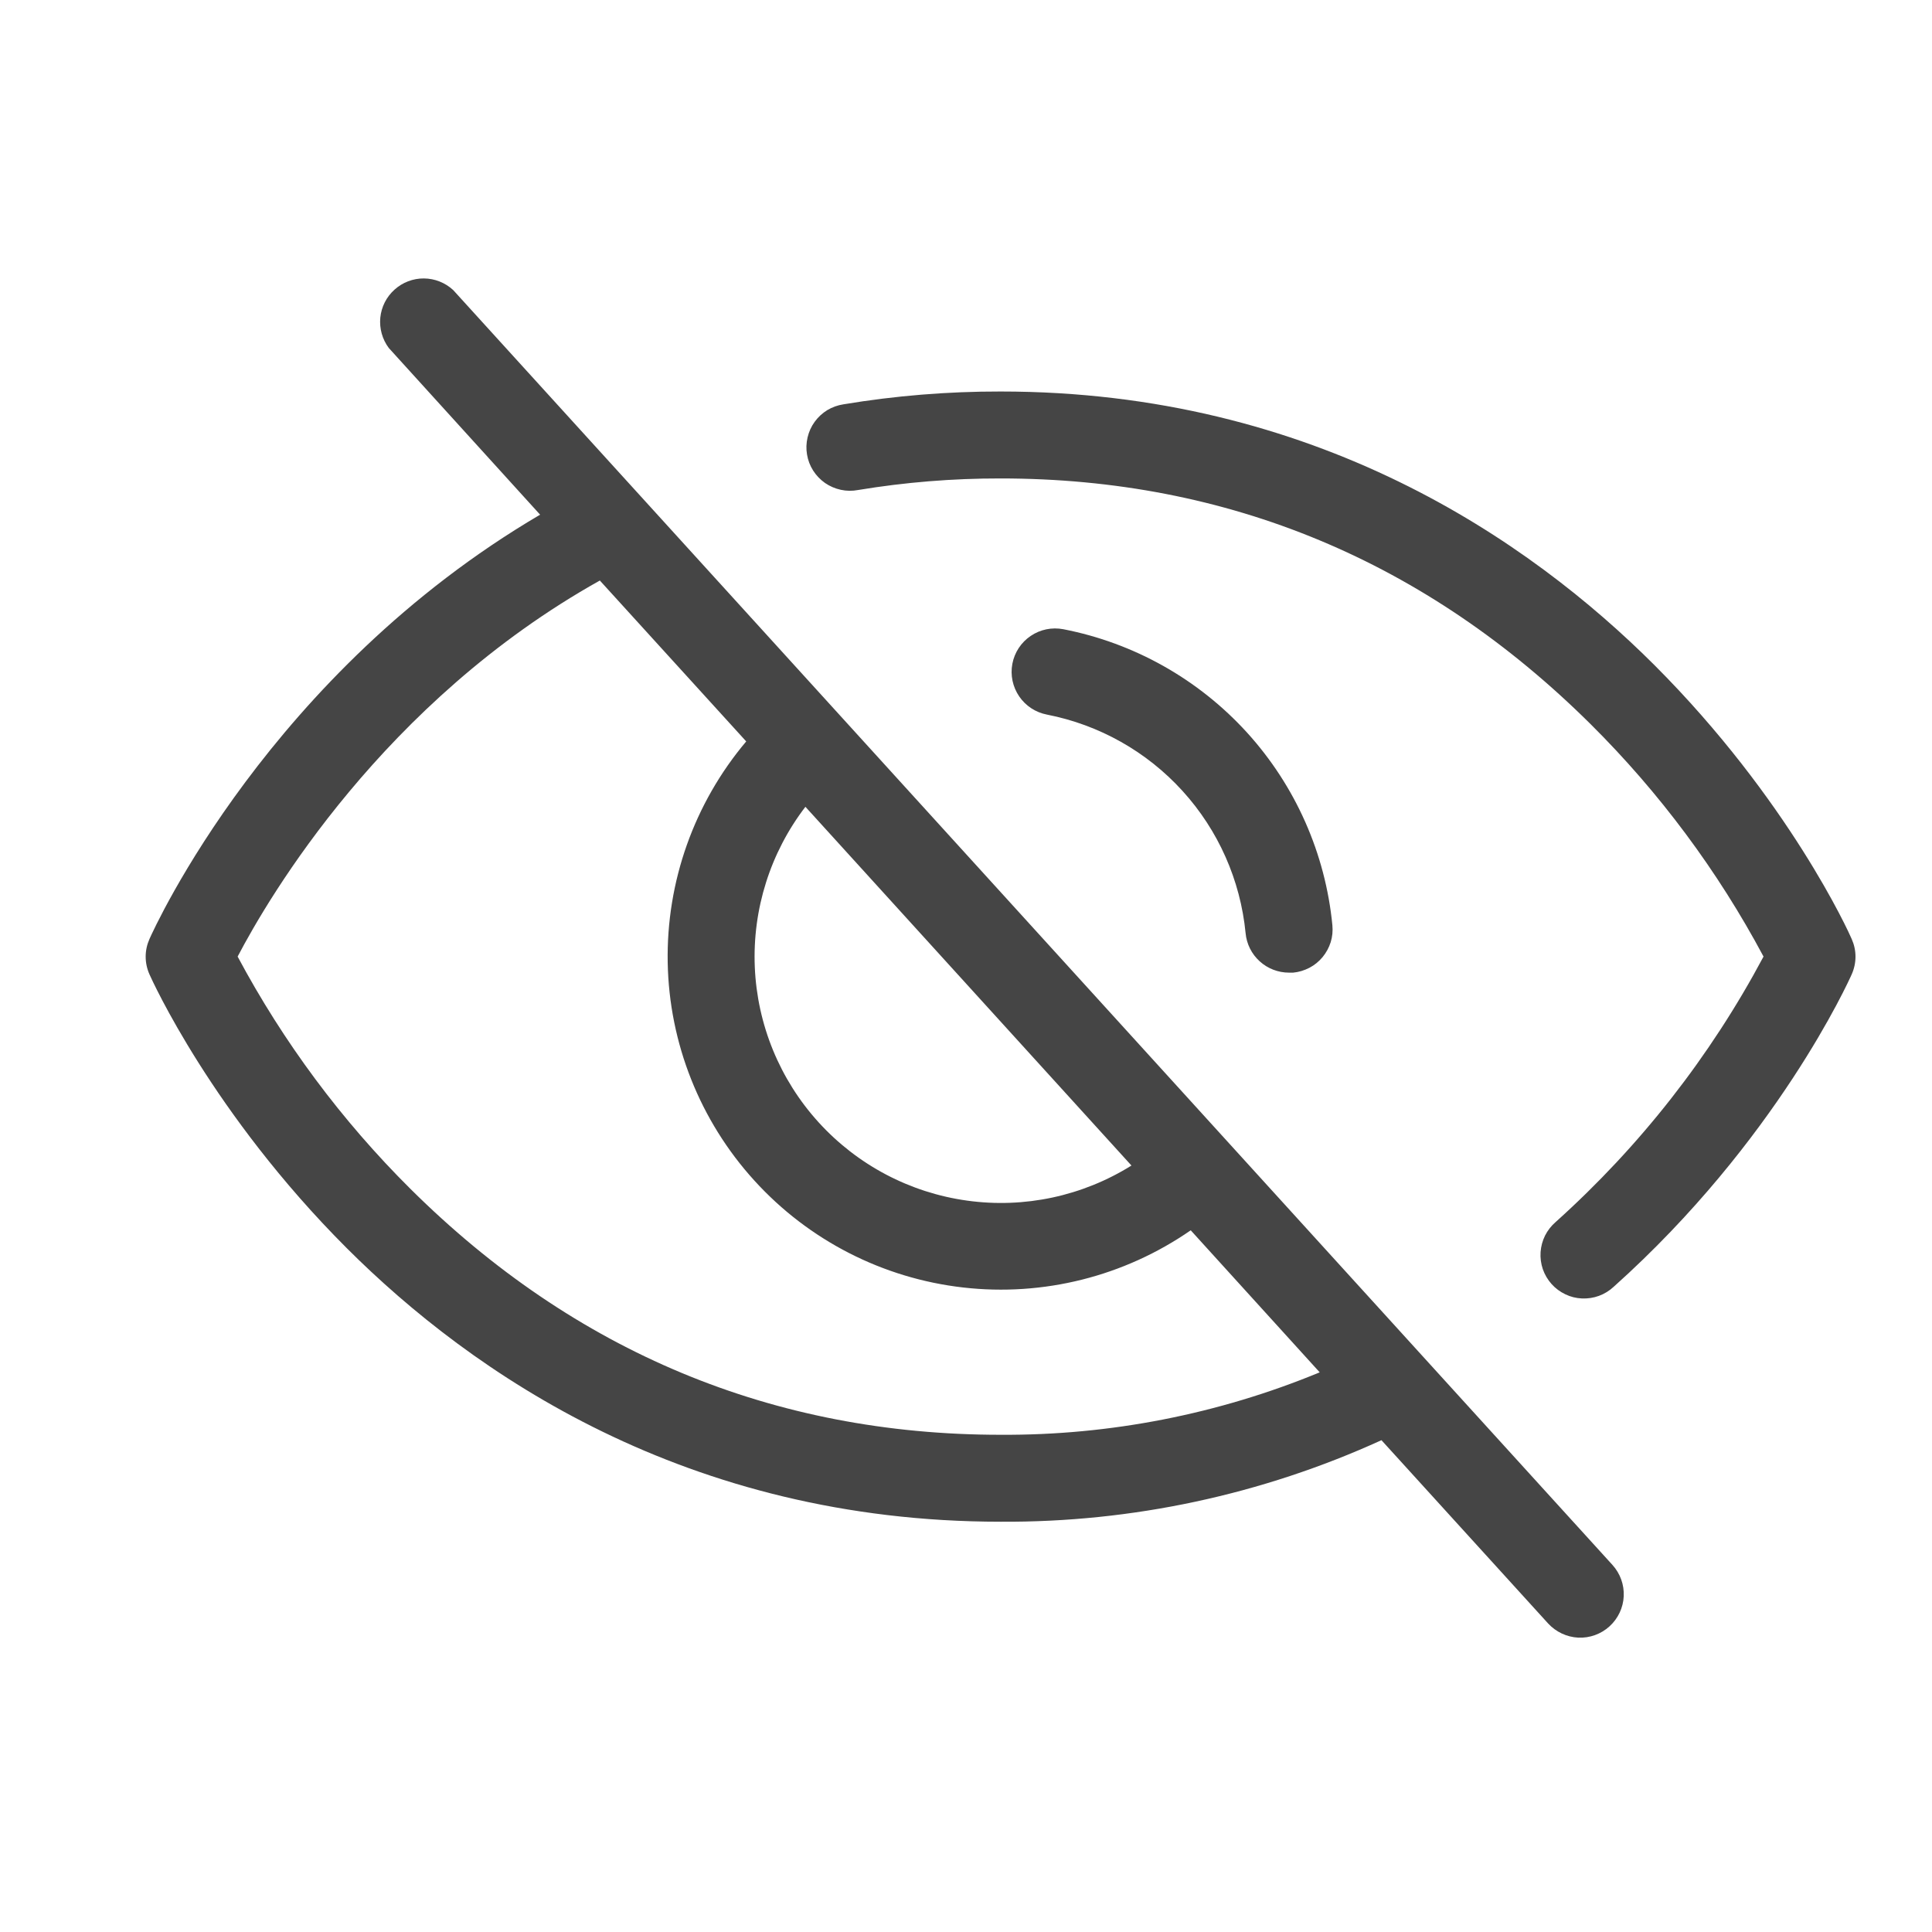 <svg width="25" height="25" viewBox="0 0 25 25" fill="none" xmlns="http://www.w3.org/2000/svg">
<g clip-path="url(#clip0_281_1669)">
<path d="M5.864 3.753C5.761 3.658 5.626 3.604 5.485 3.603C5.345 3.602 5.209 3.654 5.105 3.748C5 3.842 4.935 3.971 4.921 4.111C4.908 4.251 4.947 4.391 5.031 4.503L6.989 6.66C3.494 8.713 1.999 12.003 1.934 12.151C1.902 12.223 1.885 12.3 1.885 12.379C1.885 12.458 1.902 12.536 1.934 12.608C1.966 12.68 2.746 14.41 4.488 16.152C6.104 17.766 8.881 19.691 12.948 19.691C14.648 19.701 16.329 19.341 17.876 18.636L20.032 21.007C20.133 21.117 20.273 21.183 20.422 21.191C20.571 21.198 20.717 21.145 20.827 21.045C20.938 20.944 21.004 20.804 21.011 20.655C21.018 20.506 20.965 20.36 20.865 20.25L5.864 3.753ZM10.422 10.44L14.641 15.082C14.007 15.478 13.255 15.639 12.515 15.536C11.775 15.434 11.095 15.075 10.593 14.523C10.09 13.97 9.798 13.258 9.767 12.512C9.736 11.766 9.968 11.032 10.422 10.44ZM12.948 18.566C10.006 18.566 7.437 17.495 5.312 15.385C4.421 14.5 3.667 13.486 3.075 12.378C3.477 11.61 4.959 9.08 7.762 7.512L9.656 9.594C8.982 10.393 8.621 11.41 8.64 12.455C8.659 13.5 9.058 14.503 9.761 15.276C10.464 16.05 11.425 16.542 12.463 16.66C13.502 16.779 14.548 16.516 15.408 15.92L17.077 17.758C15.768 18.299 14.364 18.574 12.948 18.566ZM13.548 9.247C13.401 9.219 13.272 9.134 13.188 9.011C13.104 8.887 13.072 8.736 13.1 8.589C13.128 8.442 13.213 8.313 13.337 8.229C13.46 8.145 13.612 8.114 13.759 8.142C14.675 8.32 15.508 8.789 16.136 9.479C16.764 10.17 17.151 11.045 17.241 11.973C17.248 12.047 17.241 12.121 17.219 12.192C17.197 12.262 17.161 12.328 17.114 12.385C17.067 12.442 17.009 12.489 16.944 12.523C16.878 12.557 16.807 12.579 16.733 12.586H16.681C16.54 12.586 16.404 12.534 16.3 12.439C16.196 12.345 16.131 12.215 16.118 12.075C16.051 11.389 15.765 10.744 15.302 10.235C14.839 9.725 14.223 9.379 13.548 9.247ZM23.961 12.608C23.923 12.694 22.989 14.764 20.881 16.651C20.826 16.702 20.762 16.742 20.691 16.768C20.621 16.794 20.546 16.805 20.471 16.802C20.396 16.799 20.323 16.781 20.255 16.748C20.188 16.716 20.127 16.671 20.077 16.615C20.027 16.559 19.989 16.494 19.964 16.423C19.94 16.352 19.93 16.277 19.935 16.203C19.94 16.128 19.96 16.055 19.993 15.988C20.027 15.921 20.074 15.861 20.131 15.812C21.221 14.833 22.131 13.671 22.82 12.378C22.229 11.271 21.475 10.257 20.584 9.372C18.458 7.261 15.889 6.191 12.948 6.191C12.329 6.19 11.712 6.24 11.102 6.341C11.028 6.355 10.953 6.354 10.88 6.338C10.806 6.322 10.737 6.292 10.676 6.25C10.615 6.207 10.562 6.152 10.522 6.089C10.482 6.026 10.455 5.956 10.443 5.882C10.43 5.808 10.433 5.733 10.45 5.66C10.467 5.587 10.498 5.518 10.542 5.458C10.586 5.397 10.642 5.346 10.705 5.307C10.769 5.269 10.84 5.243 10.914 5.232C11.586 5.12 12.266 5.065 12.948 5.066C17.015 5.066 19.791 6.992 21.408 8.606C23.149 10.348 23.93 12.075 23.961 12.151C23.993 12.223 24.01 12.3 24.01 12.379C24.01 12.458 23.993 12.536 23.961 12.608Z" fill="#454545"/>
</g>
<defs>
<clipPath id="clip0_281_1669">
<rect width="24" height="24" fill="white" transform="translate(0.948 0.378)"/>
</clipPath>
</defs>
</svg>
